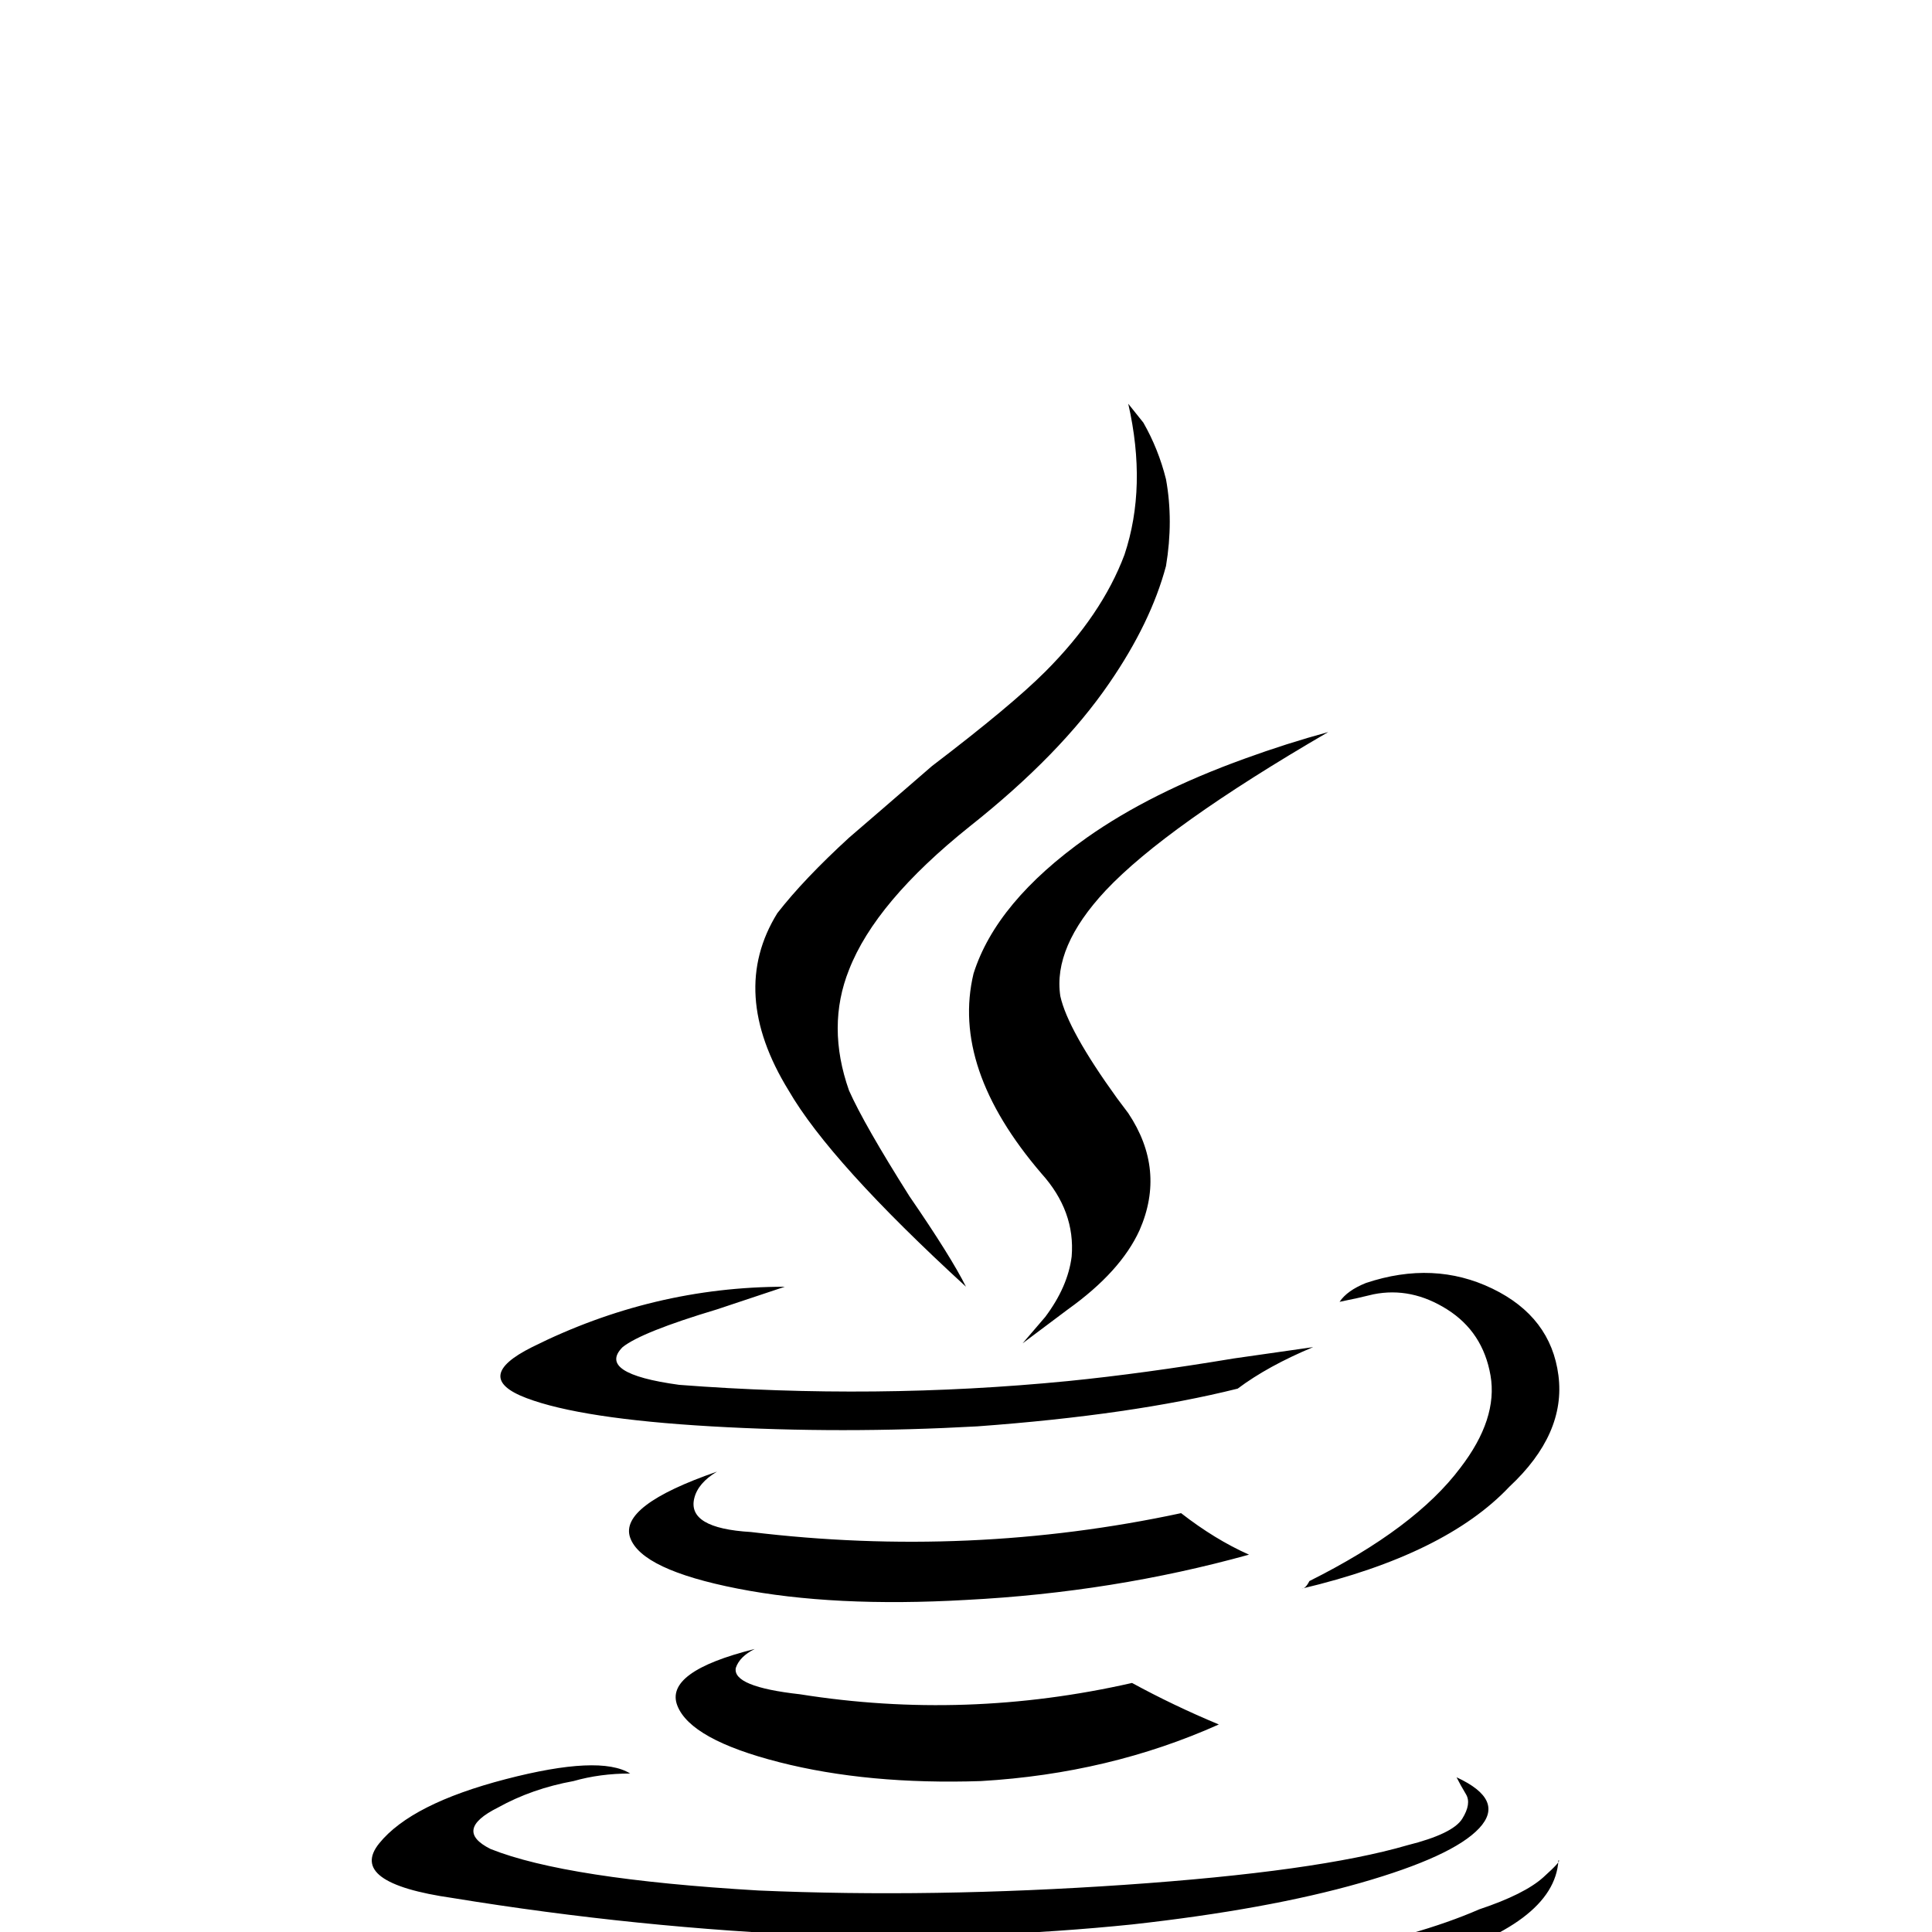 <svg xmlns="http://www.w3.org/2000/svg" viewBox="0 -512 512 512">
	<path fill="#000000" d="M352 -318Q341 -315 330 -311Q305 -302 288 -290Q264 -273 258 -254Q252 -229 276 -201Q285 -191 284 -179Q283 -171 277 -163L271 -156L283 -165Q297 -175 302 -186Q309 -202 299 -217L296 -221Q283 -239 281 -248Q279 -261 293 -276Q309 -293 352 -318ZM257 -293Q281 -312 294 -331Q305 -347 309 -362Q311 -374 309 -385Q307 -393 303 -400L299 -405Q304 -383 298 -365Q292 -349 277 -334Q268 -325 247 -309Q232 -296 225 -290Q213 -279 206 -270Q193 -249 209 -223Q220 -204 256 -171Q252 -179 241 -195Q229 -214 225 -223Q219 -240 225 -255Q232 -273 257 -293ZM200 -75Q176 -69 179.5 -60Q183 -51 206.5 -45Q230 -39 260 -40Q294 -42 323 -55Q311 -60 300 -66Q256 -56 212 -63Q194 -65 195 -70Q196 -73 200 -75ZM313 -111Q257 -99 199 -106Q182 -107 184 -115Q185 -119 190 -122Q164 -113 167 -104.5Q170 -96 195.5 -91Q221 -86 256 -88Q295 -90 331 -100Q322 -104 313 -111ZM386 -41Q387 -39 388.5 -36.5Q390 -34 387.5 -30Q385 -26 373 -23Q349 -16 298 -12.5Q247 -9 201 -11Q150 -14 130 -22Q120 -27 132 -33Q141 -38 152 -40Q159 -42 167 -42Q159 -47 134 -40.5Q109 -34 100.5 -23.5Q92 -13 120 -9Q169 -1 218 1Q261 2 300 -2Q336 -6 360.5 -13Q385 -20 392 -27.5Q399 -35 386 -41ZM328 -144Q336 -150 348 -155L327 -152Q303 -148 283 -146Q232 -141 180 -145Q158 -148 165 -155Q170 -159 190 -165L208 -171Q173 -171 141 -155Q125 -147 139.5 -141.5Q154 -136 188.5 -134Q223 -132 259 -134Q300 -137 328 -144ZM347 -93Q346 -91 345 -91Q383 -100 400 -118Q415 -132 413 -147.5Q411 -163 395.5 -170.5Q380 -178 362 -172Q357 -170 355 -167Q360 -168 364 -169Q374 -171 383.5 -165Q393 -159 395 -147.5Q397 -136 387 -123Q375 -107 347 -93ZM350 6Q254 22 155 9L160 11Q166 13 177 15Q193 18 215 20Q257 23 300 20Q348 17 377 8Q412 -2 413 -19Q414 -19 409 -14.5Q404 -10 392 -6Q376 1 350 6Z"/>
</svg>